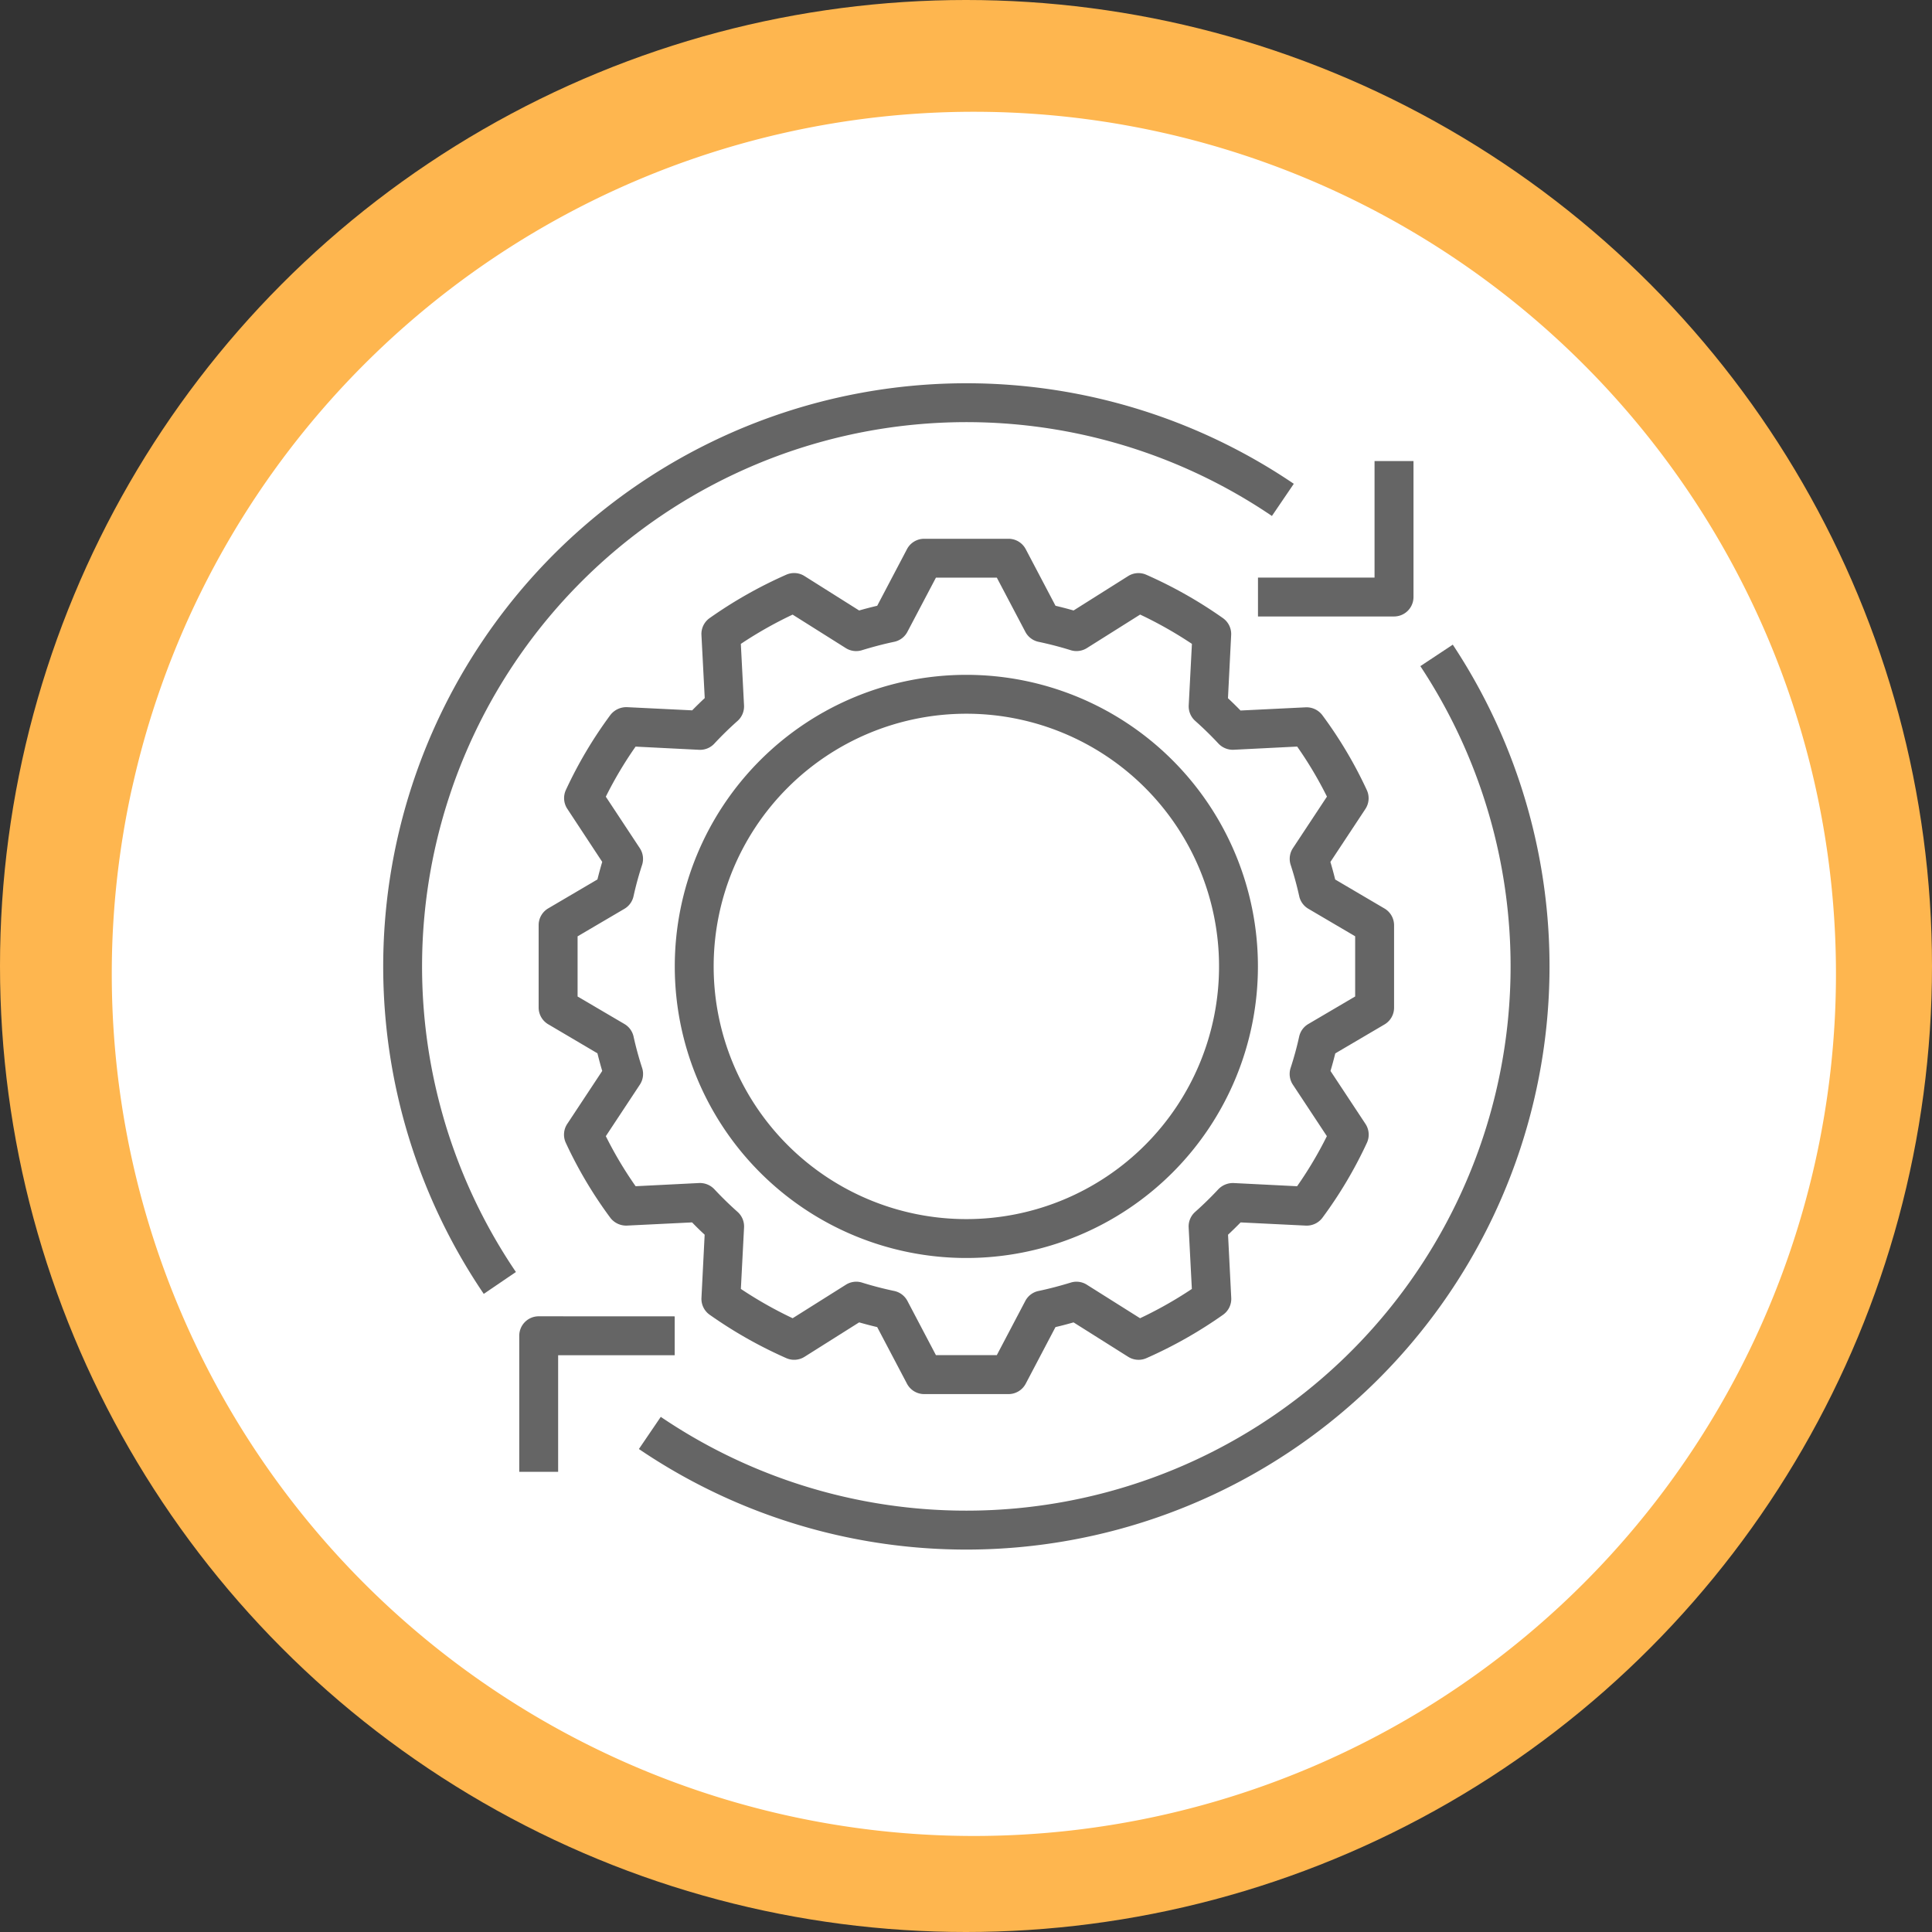 <svg xmlns="http://www.w3.org/2000/svg" width="121" height="121" viewBox="0 0 121 121">
  <rect x="0" y="0" width="121" height="121" fill="#333333" stroke="none"/>
  <g id="Grupo_12665" data-name="Grupo 12665" transform="translate(-320 -9847)">
    <g id="Grupo_12636" data-name="Grupo 12636" transform="translate(0 478)">
      <circle id="Elipse_801" data-name="Elipse 801" cx="60.5" cy="60.5" r="60.5" transform="translate(320 9369)" fill="#feb64f"/>
      <path id="Trazado_14322" data-name="Trazado 14322" d="M53.993,0A53.993,53.993,0,1,1,0,53.993,53.993,53.993,0,0,1,53.993,0Z" transform="translate(327 9376)" fill="#fff"/>
    </g>
    <g id="action" transform="translate(343.977 9871)">
      <g id="Grupo_12638" data-name="Grupo 12638" transform="translate(9.762 9.743)">
        <g id="Grupo_12637" data-name="Grupo 12637">
          <path id="Trazado_14332" data-name="Trazado 14332" d="M116.987,87.176l-3.082-1.813c-.092-.371-.191-.741-.3-1.1l2.192-3.318a1.218,1.218,0,0,0,.09-1.181,26.716,26.716,0,0,0-2.787-4.693,1.241,1.241,0,0,0-1.038-.492l-4.085.2q-.385-.395-.787-.77l.2-3.958a1.217,1.217,0,0,0-.515-1.058,27.734,27.734,0,0,0-4.8-2.716,1.215,1.215,0,0,0-1.14.084L97.52,68.514c-.371-.106-.749-.205-1.131-.295l-1.865-3.545a1.218,1.218,0,0,0-1.077-.651H88.163a1.217,1.217,0,0,0-1.077.651l-1.864,3.545q-.571.134-1.132.295l-3.423-2.157a1.215,1.215,0,0,0-1.139-.084,27.679,27.679,0,0,0-4.8,2.717,1.217,1.217,0,0,0-.514,1.057L74.42,74q-.4.375-.787.769l-4.086-.2a1.27,1.27,0,0,0-1.039.493,26.943,26.943,0,0,0-2.784,4.693,1.219,1.219,0,0,0,.089,1.181L68,84.259c-.109.364-.209.733-.3,1.1l-3.082,1.812a1.217,1.217,0,0,0-.6,1.049v5.161a1.217,1.217,0,0,0,.6,1.049L67.7,96.248c.092.371.191.741.3,1.105l-2.192,3.318a1.218,1.218,0,0,0-.09,1.181,26.736,26.736,0,0,0,2.787,4.694,1.249,1.249,0,0,0,1.038.492l4.085-.2q.385.4.787.77l-.2,3.957a1.217,1.217,0,0,0,.515,1.058,27.757,27.757,0,0,0,4.8,2.717,1.219,1.219,0,0,0,1.14-.084L84.09,113.1c.371.106.749.205,1.131.295l1.865,3.545a1.218,1.218,0,0,0,1.077.651h5.283a1.217,1.217,0,0,0,1.077-.651l1.864-3.545q.571-.134,1.132-.295l3.423,2.157a1.218,1.218,0,0,0,1.139.084,27.679,27.679,0,0,0,4.8-2.717,1.217,1.217,0,0,0,.514-1.057l-.2-3.958q.4-.375.787-.77l4.086.2a1.23,1.23,0,0,0,1.038-.492,26.866,26.866,0,0,0,2.786-4.694,1.219,1.219,0,0,0-.089-1.181l-2.192-3.319c.109-.364.209-.733.3-1.1l3.082-1.812a1.216,1.216,0,0,0,.6-1.049V88.226A1.217,1.217,0,0,0,116.987,87.176Zm-1.834,5.514-2.932,1.724a1.217,1.217,0,0,0-.572.787c-.146.665-.327,1.324-.535,1.961a1.218,1.218,0,0,0,.14,1.049h0l2.13,3.226a24.354,24.354,0,0,1-1.864,3.136l-3.981-.2a1.271,1.271,0,0,0-.951.388c-.46.494-.948.971-1.452,1.419a1.216,1.216,0,0,0-.408.973l.2,3.853a25.242,25.242,0,0,1-3.243,1.834l-3.335-2.1a1.212,1.212,0,0,0-1.013-.131c-.654.2-1.332.381-2.013.524a1.214,1.214,0,0,0-.827.625l-1.785,3.394H88.9l-1.785-3.394a1.218,1.218,0,0,0-.826-.625c-.687-.145-1.365-.321-2.014-.524a1.211,1.211,0,0,0-1.013.131l-3.336,2.1a25.327,25.327,0,0,1-3.243-1.836l.2-3.852a1.218,1.218,0,0,0-.409-.974c-.5-.445-.99-.922-1.452-1.418a1.246,1.246,0,0,0-.951-.388l-3.98.2a24.227,24.227,0,0,1-1.865-3.135l2.13-3.225a1.216,1.216,0,0,0,.142-1.05c-.208-.637-.389-1.3-.535-1.962a1.216,1.216,0,0,0-.572-.787L66.457,92.69V88.922L69.388,87.2a1.217,1.217,0,0,0,.572-.787c.146-.665.327-1.324.535-1.961a1.218,1.218,0,0,0-.14-1.049l-2.13-3.227a24.425,24.425,0,0,1,1.864-3.136l3.981.2a1.214,1.214,0,0,0,.951-.388c.46-.494.948-.971,1.452-1.419a1.216,1.216,0,0,0,.408-.973l-.2-3.853a25.244,25.244,0,0,1,3.243-1.834l3.335,2.1A1.217,1.217,0,0,0,84.273,71c.654-.2,1.332-.381,2.013-.524a1.214,1.214,0,0,0,.827-.625L88.9,66.458h3.814L94.5,69.852a1.218,1.218,0,0,0,.826.625c.687.145,1.365.321,2.014.524a1.223,1.223,0,0,0,1.013-.131l3.336-2.1a25.325,25.325,0,0,1,3.243,1.835l-.2,3.852a1.218,1.218,0,0,0,.409.974c.5.445.99.922,1.452,1.418a1.237,1.237,0,0,0,.951.388l3.98-.2a24.229,24.229,0,0,1,1.865,3.135l-2.13,3.225a1.216,1.216,0,0,0-.142,1.05c.208.637.389,1.3.535,1.961a1.216,1.216,0,0,0,.572.787l2.932,1.724V92.69Z" transform="translate(-64.022 -64.023)" fill="#656565"/>
        </g>
      </g>
      <g id="Grupo_12640" data-name="Grupo 12640" transform="translate(18.284 18.265)">
        <g id="Grupo_12639" data-name="Grupo 12639">
          <path id="Trazado_14333" data-name="Trazado 14333" d="M138.284,120.024a18.261,18.261,0,1,0,18.261,18.261A18.261,18.261,0,0,0,138.284,120.024Zm0,34.087a15.826,15.826,0,1,1,15.826-15.826A15.826,15.826,0,0,1,138.284,154.111Z" transform="translate(-120.023 -120.024)" fill="#656565"/>
        </g>
      </g>
      <g id="Grupo_12642" data-name="Grupo 12642" transform="translate(54.806 4.874)">
        <g id="Grupo_12641" data-name="Grupo 12641">
          <path id="Trazado_14334" data-name="Trazado 14334" d="M367.327,32.024v7.3h-7.3v2.435h8.522a1.217,1.217,0,0,0,1.217-1.217h0V32.024Z" transform="translate(-360.023 -32.024)" fill="#656565"/>
        </g>
      </g>
      <g id="Grupo_12644" data-name="Grupo 12644" transform="translate(8.544 58.439)">
        <g id="Grupo_12643" data-name="Grupo 12643">
          <path id="Trazado_14335" data-name="Trazado 14335" d="M57.24,384.024a1.217,1.217,0,0,0-1.217,1.217h0v8.522h2.435v-7.3h7.3v-2.435Z" transform="translate(-56.023 -384.024)" fill="#656565"/>
        </g>
      </g>
      <g id="Grupo_12646" data-name="Grupo 12646" transform="translate(0.023 0.001)">
        <g id="Grupo_12645" data-name="Grupo 12645" transform="translate(0 0)">
          <path id="Trazado_14336" data-name="Trazado 14336" d="M6.32,16.029a36.527,36.527,0,0,0,0,41.006l2.014-1.37A34.091,34.091,0,0,1,55.683,8.315L57.053,6.3A36.527,36.527,0,0,0,6.32,16.029Z" transform="translate(-0.023 -0.001)" fill="#656565"/>
        </g>
      </g>
      <g id="Grupo_12648" data-name="Grupo 12648" transform="translate(16.037 16.375)">
        <g id="Grupo_12647" data-name="Grupo 12647">
          <path id="Trazado_14337" data-name="Trazado 14337" d="M156.231,107.606l-2.031,1.345a34.092,34.092,0,0,1-47.572,47.017l-1.37,2.014a36.527,36.527,0,0,0,50.973-50.376Z" transform="translate(-105.258 -107.606)" fill="#656565"/>
        </g>
      </g>
    </g>
  </g>
</svg>
